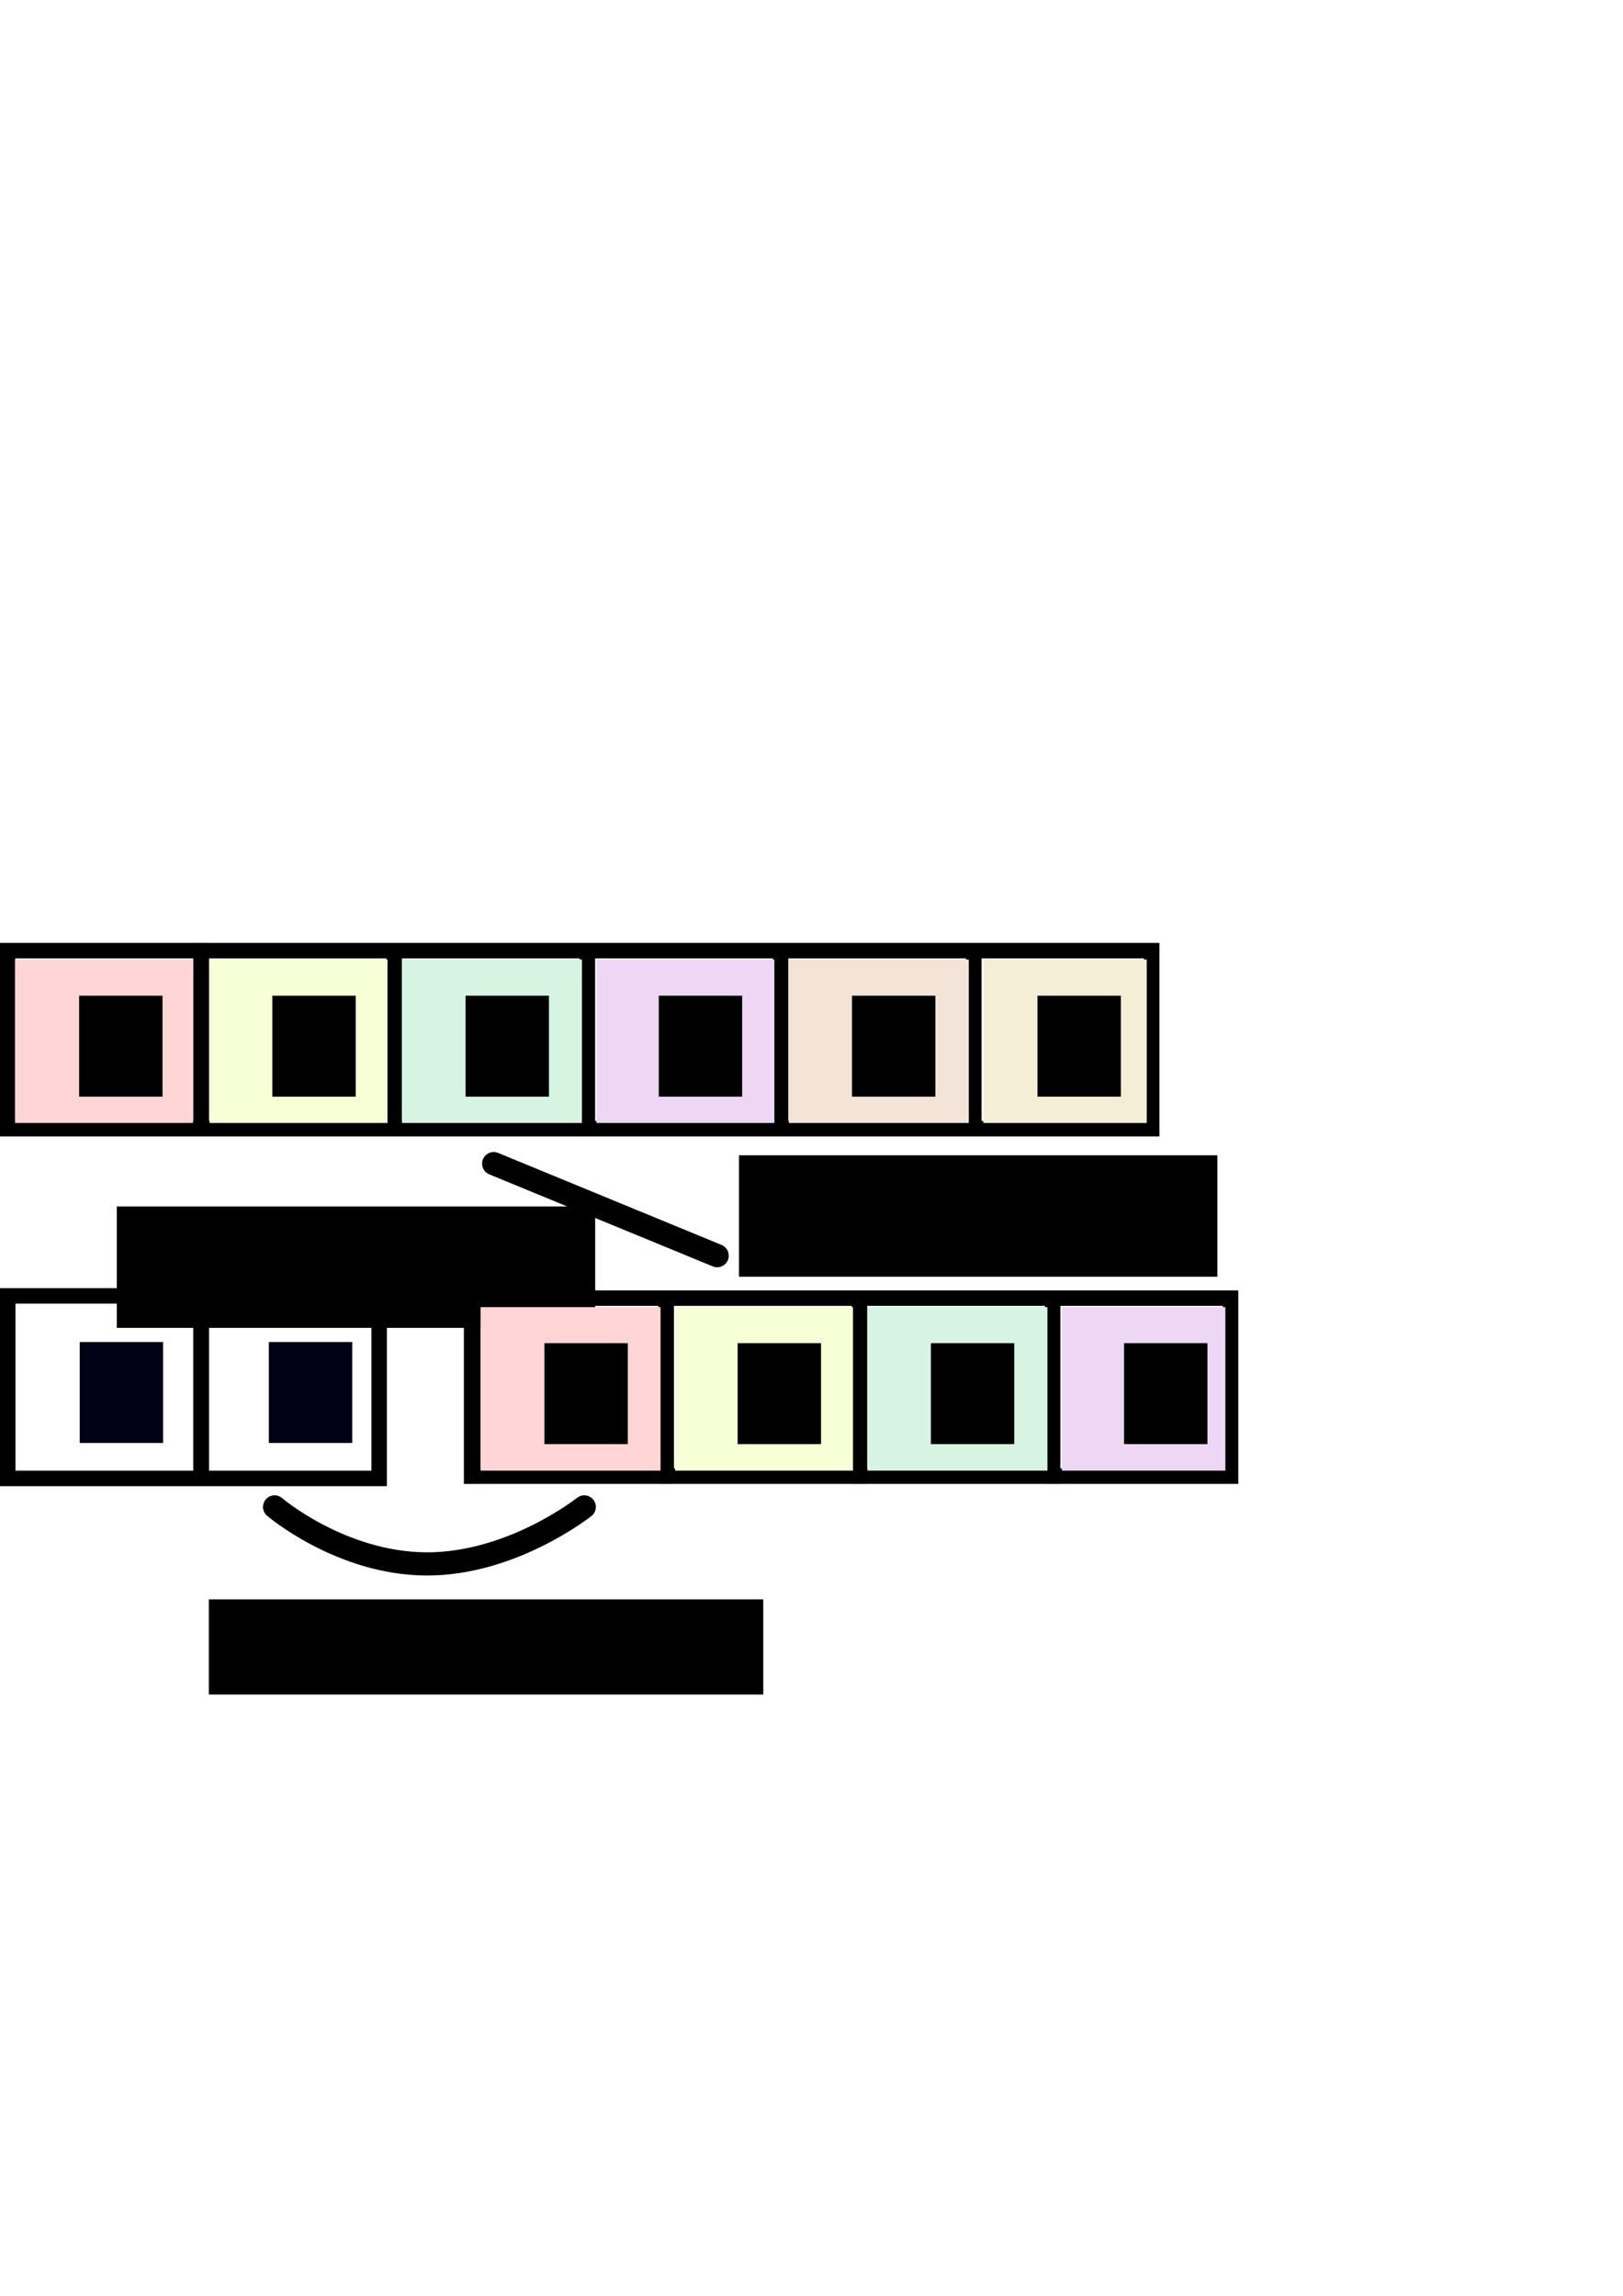 <?xml version="1.0" encoding="UTF-8" standalone="no"?>
<!-- Created with Inkscape (http://www.inkscape.org/) -->

<svg
   xmlns:dc="http://purl.org/dc/elements/1.1/"
   xmlns:cc="http://creativecommons.org/ns#"
   xmlns:rdf="http://www.w3.org/1999/02/22-rdf-syntax-ns#"
   xmlns:svg="http://www.w3.org/2000/svg"
   xmlns="http://www.w3.org/2000/svg"
   xmlns:sodipodi="http://sodipodi.sourceforge.net/DTD/sodipodi-0.dtd"
   xmlns:inkscape="http://www.inkscape.org/namespaces/inkscape"
   width="210mm"
   height="297mm"
   viewBox="0 0 210 297"
   version="1.1"
   id="svg8"
   inkscape:export-filename="/home/cdacosta/Coding/python/pylops_transform2022/figs/crop_pad_concatenate.png"
   inkscape:export-xdpi="96"
   inkscape:export-ydpi="96"
   inkscape:version="0.92.5 (2060ec1f9f, 2020-04-08)"
   sodipodi:docname="crop_pad_concatenate.svg">
  <defs
     id="defs2">
    <marker
       inkscape:isstock="true"
       style="overflow:visible;"
       id="marker5297"
       refX="0.0"
       refY="0.0"
       orient="auto"
       inkscape:stockid="Arrow2Send">
      <path
         transform="scale(0.3) rotate(180) translate(-2.3,0)"
         d="M 8.719,4.034 L -2.207,0.016 L 8.719,-4.002 C 6.973,-1.63 6.983,1.616 8.719,4.034 z "
         style="fill-rule:evenodd;stroke-width:0.625;stroke-linejoin:round;stroke:#000000;stroke-opacity:1;fill:#000000;fill-opacity:1"
         id="path5295" />
    </marker>
    <marker
       inkscape:stockid="Arrow2Send"
       orient="auto"
       refY="0.0"
       refX="0.0"
       id="Arrow2Send"
       style="overflow:visible;"
       inkscape:isstock="true"
       inkscape:collect="always">
      <path
         id="path4880"
         style="fill-rule:evenodd;stroke-width:0.625;stroke-linejoin:round;stroke:#000000;stroke-opacity:1;fill:#000000;fill-opacity:1"
         d="M 8.719,4.034 L -2.207,0.016 L 8.719,-4.002 C 6.973,-1.63 6.983,1.616 8.719,4.034 z "
         transform="scale(0.3) rotate(180) translate(-2.3,0)" />
    </marker>
    <marker
       inkscape:stockid="Arrow1Lend"
       orient="auto"
       refY="0.0"
       refX="0.0"
       id="Arrow1Lend"
       style="overflow:visible;"
       inkscape:isstock="true">
      <path
         id="path4850"
         d="M 0.0,0.0 L 5.0,-5.0 L -12.5,0.0 L 5.0,5.0 L 0.0,0.0 z "
         style="fill-rule:evenodd;stroke:#000000;stroke-width:1pt;stroke-opacity:1;fill:#000000;fill-opacity:1"
         transform="scale(0.8) rotate(180) translate(12.5,0)" />
    </marker>
  </defs>
  <sodipodi:namedview
     id="base"
     pagecolor="#ffffff"
     bordercolor="#666666"
     borderopacity="1.0"
     inkscape:pageopacity="0.0"
     inkscape:pageshadow="2"
     inkscape:zoom="0.98994949"
     inkscape:cx="233.031"
     inkscape:cy="597.73812"
     inkscape:document-units="mm"
     inkscape:current-layer="layer1"
     showgrid="false"
     inkscape:snap-bbox="false"
     inkscape:snap-bbox-midpoints="true"
     inkscape:snap-object-midpoints="true"
     inkscape:window-width="1920"
     inkscape:window-height="1008"
     inkscape:window-x="0"
     inkscape:window-y="35"
     inkscape:window-maximized="1" />
  <g
     inkscape:label="Layer 1"
     inkscape:groupmode="layer"
     id="layer1">
    <rect
       style="fill:none;fill-opacity:1;stroke:#000000;stroke-width:2;stroke-miterlimit:4;stroke-dasharray:none;stroke-opacity:1"
       id="rect3713"
       width="148.032"
       height="23.032"
       x="0.984"
       y="122.984" />
    <path
       style="fill:none;stroke:#000000;stroke-width:2.049;stroke-linecap:butt;stroke-linejoin:miter;stroke-miterlimit:4;stroke-dasharray:none;stroke-opacity:1"
       d="m 26.025,122 v 25"
       id="path4520"
       inkscape:connector-curvature="0" />
    <path
       inkscape:connector-curvature="0"
       id="path4522"
       d="M 76,123.188 V 147"
       style="fill:none;stroke:#000000;stroke-width:2;stroke-linecap:butt;stroke-linejoin:miter;stroke-miterlimit:4;stroke-dasharray:none;stroke-opacity:1" />
    <path
       style="fill:none;stroke:#000000;stroke-width:2;stroke-linecap:butt;stroke-linejoin:miter;stroke-miterlimit:4;stroke-dasharray:none;stroke-opacity:1"
       d="M 51,123.188 V 147"
       id="path4524"
       inkscape:connector-curvature="0" />
    <path
       style="fill:none;stroke:#000000;stroke-width:2;stroke-linecap:butt;stroke-linejoin:miter;stroke-miterlimit:4;stroke-dasharray:none;stroke-opacity:1"
       d="M 101,123.188 V 147"
       id="path4526"
       inkscape:connector-curvature="0" />
    <path
       inkscape:connector-curvature="0"
       id="path4528"
       d="M 126,123.188 V 147"
       style="fill:none;stroke:#000000;stroke-width:2;stroke-linecap:butt;stroke-linejoin:miter;stroke-miterlimit:4;stroke-dasharray:none;stroke-opacity:1" />
    <rect
       style="fill:none;fill-opacity:1;stroke:#000000;stroke-width:2;stroke-miterlimit:4;stroke-dasharray:none;stroke-opacity:1"
       id="rect3713-3"
       width="98.201"
       height="23.032"
       x="61.021"
       y="167.933" />
    <path
       style="fill:none;stroke:#000000;stroke-width:2.049;stroke-linecap:butt;stroke-linejoin:miter;stroke-miterlimit:4;stroke-dasharray:none;stroke-opacity:1"
       d="m 26.025,166.949 v 25"
       id="path4520-6"
       inkscape:connector-curvature="0" />
    <path
       inkscape:connector-curvature="0"
       id="path4522-7"
       d="m 86.205,168.137 v 23.813"
       style="fill:none;stroke:#000000;stroke-width:2;stroke-linecap:butt;stroke-linejoin:miter;stroke-miterlimit:4;stroke-dasharray:none;stroke-opacity:1" />
    <path
       style="fill:none;stroke:#000000;stroke-width:2;stroke-linecap:butt;stroke-linejoin:miter;stroke-miterlimit:4;stroke-dasharray:none;stroke-opacity:1"
       d="m 61.205,168.137 v 23.813"
       id="path4524-5"
       inkscape:connector-curvature="0" />
    <path
       style="fill:none;stroke:#000000;stroke-width:2;stroke-linecap:butt;stroke-linejoin:miter;stroke-miterlimit:4;stroke-dasharray:none;stroke-opacity:1"
       d="m 111.205,168.137 v 23.813"
       id="path4526-3"
       inkscape:connector-curvature="0" />
    <path
       inkscape:connector-curvature="0"
       id="path4528-5"
       d="m 136.205,168.137 v 23.813"
       style="fill:none;stroke:#000000;stroke-width:2;stroke-linecap:butt;stroke-linejoin:miter;stroke-miterlimit:4;stroke-dasharray:none;stroke-opacity:1" />
    <flowRoot
       xml:space="preserve"
       id="flowRoot4568-9"
       style="font-style:normal;font-weight:normal;font-size:40px;line-height:1.25;font-family:sans-serif;letter-spacing:0px;word-spacing:0px;fill:#000114;fill-opacity:1;stroke:none"
       transform="matrix(0.265,0,0,0.265,1.987,62.4)"><flowRegion
         id="flowRegion4564-2"
         style="fill:#000114;fill-opacity:1"><rect
           id="rect4562-2"
           width="40.714"
           height="49.286"
           x="31.429"
           y="419.663"
           style="fill:#000114;fill-opacity:1" /></flowRegion><flowPara
         id="flowPara4566-8">0</flowPara></flowRoot>    <flowRoot
       transform="matrix(0.265,0,0,0.265,26.458,62.4)"
       style="font-style:normal;font-weight:normal;font-size:40px;line-height:1.25;font-family:sans-serif;letter-spacing:0px;word-spacing:0px;fill:#000114;fill-opacity:1;stroke:none"
       id="flowRoot4760"
       xml:space="preserve"><flowRegion
         style="fill:#000114;fill-opacity:1"
         id="flowRegion4756"><rect
           style="fill:#000114;fill-opacity:1"
           y="419.663"
           x="31.429"
           height="49.286"
           width="40.714"
           id="rect4754" /></flowRegion><flowPara
         id="flowPara4758">0</flowPara></flowRoot>    <rect
       y="167.642"
       x="-49.061"
       height="23.616"
       width="48.061"
       id="rect4843"
       style="fill:none;fill-opacity:1;stroke:#000000;stroke-width:2;stroke-miterlimit:4;stroke-dasharray:none;stroke-opacity:1"
       transform="scale(-1,1)" />
    <path
       style="fill:none;stroke:#000000;stroke-width:3;stroke-linecap:round;stroke-linejoin:miter;stroke-miterlimit:4;stroke-dasharray:none;stroke-opacity:1;marker-end:url(#Arrow2Send)"
       d="m 63.878,150.534 28.915,11.906"
       id="path4845"
       inkscape:connector-curvature="0" />
    <flowRoot
       xml:space="preserve"
       id="flowRoot5263"
       style="font-style:normal;font-weight:normal;font-size:40px;line-height:1.25;font-family:sans-serif;letter-spacing:0px;word-spacing:0px;fill:#000000;fill-opacity:1;stroke:none"
       transform="matrix(0.265,0,0,0.265,-20.033,-6.048)"><flowRegion
         id="flowRegion5265"><rect
           id="rect5267"
           width="233.571"
           height="59.286"
           x="436.429"
           y="586.805" /></flowRegion><flowPara
         id="flowPara5269">Crop</flowPara></flowRoot>    <flowRoot
       transform="matrix(0.265,0,0,0.265,-100.542,0.567)"
       style="font-style:normal;font-weight:normal;font-size:40px;line-height:1.25;font-family:sans-serif;letter-spacing:0px;word-spacing:0px;fill:#000000;fill-opacity:1;stroke:none"
       id="flowRoot5277"
       xml:space="preserve"><flowRegion
         id="flowRegion5273"><rect
           y="586.805"
           x="436.429"
           height="59.286"
           width="233.571"
           id="rect5271" /></flowRegion><flowPara
         id="flowPara5275">Pad</flowPara></flowRoot>    <flowRoot
       xml:space="preserve"
       id="flowRoot5285"
       style="font-style:normal;font-weight:normal;font-size:40px;line-height:1.25;font-family:sans-serif;letter-spacing:0px;word-spacing:0px;fill:#000000;fill-opacity:1;stroke:none"
       transform="matrix(0.265,0,0,0.265,-88.635,51.405)"><flowRegion
         id="flowRegion5281"><rect
           id="rect5279"
           width="270.714"
           height="46.429"
           x="436.429"
           y="586.805" /></flowRegion><flowPara
         id="flowPara5283">Concatenate</flowPara></flowRoot>    <path
       inkscape:connector-curvature="0"
       id="path5293"
       d="m 35.53,194.946 c 0,0 8.571,7.327 19.655,7.371 11.084,0.043 20.411,-7.371 20.411,-7.371"
       style="fill:none;stroke:#000000;stroke-width:3;stroke-linecap:round;stroke-linejoin:miter;stroke-miterlimit:4;stroke-dasharray:none;stroke-opacity:1"
       sodipodi:nodetypes="czc" />
    <path
       style="opacity:1;vector-effect:none;fill:#ffd5d5;fill-opacity:1;stroke-width:3.818;stroke-linecap:butt;stroke-linejoin:miter;stroke-miterlimit:4;stroke-dasharray:none;stroke-dashoffset:0;stroke-opacity:1"
       d="m 7.363,508.316 v -39.901 h 43.437 43.437 v 39.901 39.901 H 50.799 7.363 Z"
       id="path5711"
       inkscape:connector-curvature="0"
       transform="scale(0.265)" />
    <path
       style="opacity:1;vector-effect:none;fill:#f6ffd5;fill-opacity:1;stroke-width:3.818;stroke-linecap:butt;stroke-linejoin:miter;stroke-miterlimit:4;stroke-dasharray:none;stroke-dashoffset:0;stroke-opacity:1"
       d="m 102.317,508.316 v -39.901 h 43.437 43.437 v 39.901 39.901 h -43.437 -43.437 z"
       id="path5713"
       inkscape:connector-curvature="0"
       transform="scale(0.265)" />
    <path
       style="opacity:1;vector-effect:none;fill:#d7f4e3;fill-opacity:1;stroke-width:3.818;stroke-linecap:butt;stroke-linejoin:miter;stroke-miterlimit:4;stroke-dasharray:none;stroke-dashoffset:0;stroke-opacity:1"
       d="m 196.261,508.316 v -39.901 h 43.942 43.942 v 39.901 39.901 h -43.942 -43.942 z"
       id="path5715"
       inkscape:connector-curvature="0"
       transform="scale(0.265)" />
    <path
       style="opacity:1;vector-effect:none;fill:#eed7f4;fill-opacity:1;stroke-width:3.818;stroke-linecap:butt;stroke-linejoin:miter;stroke-miterlimit:4;stroke-dasharray:none;stroke-dashoffset:0;stroke-opacity:1"
       d="m 291.216,508.316 v -39.901 h 43.437 43.437 v 39.901 39.901 h -43.437 -43.437 z"
       id="path5717"
       inkscape:connector-curvature="0"
       transform="scale(0.265)" />
    <path
       style="opacity:1;vector-effect:none;fill:#f4e3d7;fill-opacity:1;stroke-width:3.818;stroke-linecap:butt;stroke-linejoin:miter;stroke-miterlimit:4;stroke-dasharray:none;stroke-dashoffset:0;stroke-opacity:1"
       d="m 385.16,508.316 v -39.901 h 43.942 43.942 v 39.901 39.901 h -43.942 -43.942 z"
       id="path5719"
       inkscape:connector-curvature="0"
       transform="scale(0.265)" />
    <path
       style="opacity:1;vector-effect:none;fill:#f4eed7;fill-opacity:1;stroke-width:3.818;stroke-linecap:butt;stroke-linejoin:miter;stroke-miterlimit:4;stroke-dasharray:none;stroke-dashoffset:0;stroke-opacity:1"
       d="m 480.114,508.316 v -39.901 h 39.901 39.901 v 39.901 39.901 h -39.901 -39.901 z"
       id="path5721"
       inkscape:connector-curvature="0"
       transform="scale(0.265)" />
    <g
       id="g5754"
       transform="translate(0,25.123)">
      <flowRoot
         transform="matrix(0.265,0,0,0.265,1.91,-7.523)"
         style="font-style:normal;font-weight:normal;font-size:40px;line-height:1.25;font-family:sans-serif;letter-spacing:0px;word-spacing:0px;fill:#000000;fill-opacity:1;stroke:none"
         id="flowRoot4530"
         xml:space="preserve"><flowRegion
           id="flowRegion4532"><rect
             y="419.663"
             x="31.429"
             height="49.286"
             width="40.714"
             id="rect4534" /></flowRegion><flowPara
           id="flowPara4536">2</flowPara></flowRoot>      <flowRoot
         xml:space="preserve"
         id="flowRoot4544"
         style="font-style:normal;font-weight:normal;font-size:40px;line-height:1.25;font-family:sans-serif;letter-spacing:0px;word-spacing:0px;fill:#000000;fill-opacity:1;stroke:none"
         transform="matrix(0.265,0,0,0.265,26.91,-7.523)"><flowRegion
           id="flowRegion4540"><rect
             id="rect4538"
             width="40.714"
             height="49.286"
             x="31.429"
             y="419.663" /></flowRegion><flowPara
           id="flowPara4542">4</flowPara></flowRoot>      <flowRoot
         transform="matrix(0.265,0,0,0.265,51.91,-7.523)"
         style="font-style:normal;font-weight:normal;font-size:40px;line-height:1.25;font-family:sans-serif;letter-spacing:0px;word-spacing:0px;fill:#000000;fill-opacity:1;stroke:none"
         id="flowRoot4552"
         xml:space="preserve"><flowRegion
           id="flowRegion4548"><rect
             y="419.663"
             x="31.429"
             height="49.286"
             width="40.714"
             id="rect4546" /></flowRegion><flowPara
           id="flowPara4550">6</flowPara></flowRoot>      <flowRoot
         xml:space="preserve"
         id="flowRoot4560"
         style="font-style:normal;font-weight:normal;font-size:40px;line-height:1.25;font-family:sans-serif;letter-spacing:0px;word-spacing:0px;fill:#000000;fill-opacity:1;stroke:none"
         transform="matrix(0.265,0,0,0.265,76.91,-7.523)"><flowRegion
           id="flowRegion4556"><rect
             id="rect4554"
             width="40.714"
             height="49.286"
             x="31.429"
             y="419.663" /></flowRegion><flowPara
           id="flowPara4558">1</flowPara></flowRoot>      <flowRoot
         transform="matrix(0.265,0,0,0.265,101.91,-7.523)"
         style="font-style:normal;font-weight:normal;font-size:40px;line-height:1.25;font-family:sans-serif;letter-spacing:0px;word-spacing:0px;fill:#000000;fill-opacity:1;stroke:none"
         id="flowRoot4568"
         xml:space="preserve"><flowRegion
           id="flowRegion4564"><rect
             y="419.663"
             x="31.429"
             height="49.286"
             width="40.714"
             id="rect4562" /></flowRegion><flowPara
           id="flowPara4566">0</flowPara></flowRoot>      <flowRoot
         xml:space="preserve"
         id="flowRoot4576"
         style="font-style:normal;font-weight:normal;font-size:40px;line-height:1.25;font-family:sans-serif;letter-spacing:0px;word-spacing:0px;fill:#000000;fill-opacity:1;stroke:none"
         transform="matrix(0.265,0,0,0.265,125.91,-7.523)"><flowRegion
           id="flowRegion4572"><rect
             id="rect4570"
             width="40.714"
             height="49.286"
             x="31.429"
             y="419.663" /></flowRegion><flowPara
           id="flowPara4574">9</flowPara></flowRoot>    </g>
    <path
       style="opacity:1;vector-effect:none;fill:#ffd5d5;fill-opacity:1;stroke-width:3.818;stroke-linecap:butt;stroke-linejoin:miter;stroke-miterlimit:4;stroke-dasharray:none;stroke-dashoffset:0;stroke-opacity:1"
       d="m 234.647,678.022 v -39.901 h 43.942 43.942 v 39.901 39.901 h -43.942 -43.942 z"
       id="path5776"
       inkscape:connector-curvature="0"
       transform="scale(0.265)" />
    <path
       style="opacity:1;vector-effect:none;fill:#f6ffd5;fill-opacity:1;stroke-width:3.818;stroke-linecap:butt;stroke-linejoin:miter;stroke-miterlimit:4;stroke-dasharray:none;stroke-dashoffset:0;stroke-opacity:1"
       d="m 329.602,678.022 v -39.901 h 43.437 43.437 v 39.901 39.901 h -43.437 -43.437 z"
       id="path5778"
       inkscape:connector-curvature="0"
       transform="scale(0.265)" />
    <path
       style="opacity:1;vector-effect:none;fill:#d7f4e3;fill-opacity:1;stroke-width:3.818;stroke-linecap:butt;stroke-linejoin:miter;stroke-miterlimit:4;stroke-dasharray:none;stroke-dashoffset:0;stroke-opacity:1"
       d="m 423.546,678.022 v -39.901 h 43.942 43.942 v 39.901 39.901 h -43.942 -43.942 z"
       id="path5784"
       inkscape:connector-curvature="0"
       transform="scale(0.265)" />
    <path
       style="opacity:1;vector-effect:none;fill:#eed7f4;fill-opacity:1;stroke-width:3.818;stroke-linecap:butt;stroke-linejoin:miter;stroke-miterlimit:4;stroke-dasharray:none;stroke-dashoffset:0;stroke-opacity:1"
       d="m 518.5,678.022 v -39.901 h 39.901 39.901 v 39.901 39.901 h -39.901 -39.901 z"
       id="path5786"
       inkscape:connector-curvature="0"
       transform="scale(0.265)" />
    <g
       id="g5774"
       transform="translate(0,-2.644383e-4)">
      <flowRoot
         transform="matrix(0.265,0,0,0.265,62.115,62.55)"
         style="font-style:normal;font-weight:normal;font-size:40px;line-height:1.25;font-family:sans-serif;letter-spacing:0px;word-spacing:0px;fill:#000000;fill-opacity:1;stroke:none"
         id="flowRoot4530-6"
         xml:space="preserve"><flowRegion
           id="flowRegion4532-2"><rect
             y="419.663"
             x="31.429"
             height="49.286"
             width="40.714"
             id="rect4534-9" /></flowRegion><flowPara
           id="flowPara4536-1">2</flowPara></flowRoot>      <flowRoot
         xml:space="preserve"
         id="flowRoot4544-2"
         style="font-style:normal;font-weight:normal;font-size:40px;line-height:1.25;font-family:sans-serif;letter-spacing:0px;word-spacing:0px;fill:#000000;fill-opacity:1;stroke:none"
         transform="matrix(0.265,0,0,0.265,87.115,62.55)"><flowRegion
           id="flowRegion4540-7"><rect
             id="rect4538-0"
             width="40.714"
             height="49.286"
             x="31.429"
             y="419.663" /></flowRegion><flowPara
           id="flowPara4542-9">4</flowPara></flowRoot>      <flowRoot
         transform="matrix(0.265,0,0,0.265,112.115,62.55)"
         style="font-style:normal;font-weight:normal;font-size:40px;line-height:1.25;font-family:sans-serif;letter-spacing:0px;word-spacing:0px;fill:#000000;fill-opacity:1;stroke:none"
         id="flowRoot4552-3"
         xml:space="preserve"><flowRegion
           id="flowRegion4548-6"><rect
             y="419.663"
             x="31.429"
             height="49.286"
             width="40.714"
             id="rect4546-0" /></flowRegion><flowPara
           id="flowPara4550-6">6</flowPara></flowRoot>      <flowRoot
         xml:space="preserve"
         id="flowRoot4560-2"
         style="font-style:normal;font-weight:normal;font-size:40px;line-height:1.25;font-family:sans-serif;letter-spacing:0px;word-spacing:0px;fill:#000000;fill-opacity:1;stroke:none"
         transform="matrix(0.265,0,0,0.265,137.115,62.55)"><flowRegion
           id="flowRegion4556-6"><rect
             id="rect4554-1"
             width="40.714"
             height="49.286"
             x="31.429"
             y="419.663" /></flowRegion><flowPara
           id="flowPara4558-8">1</flowPara></flowRoot>    </g>
  </g>
</svg>
